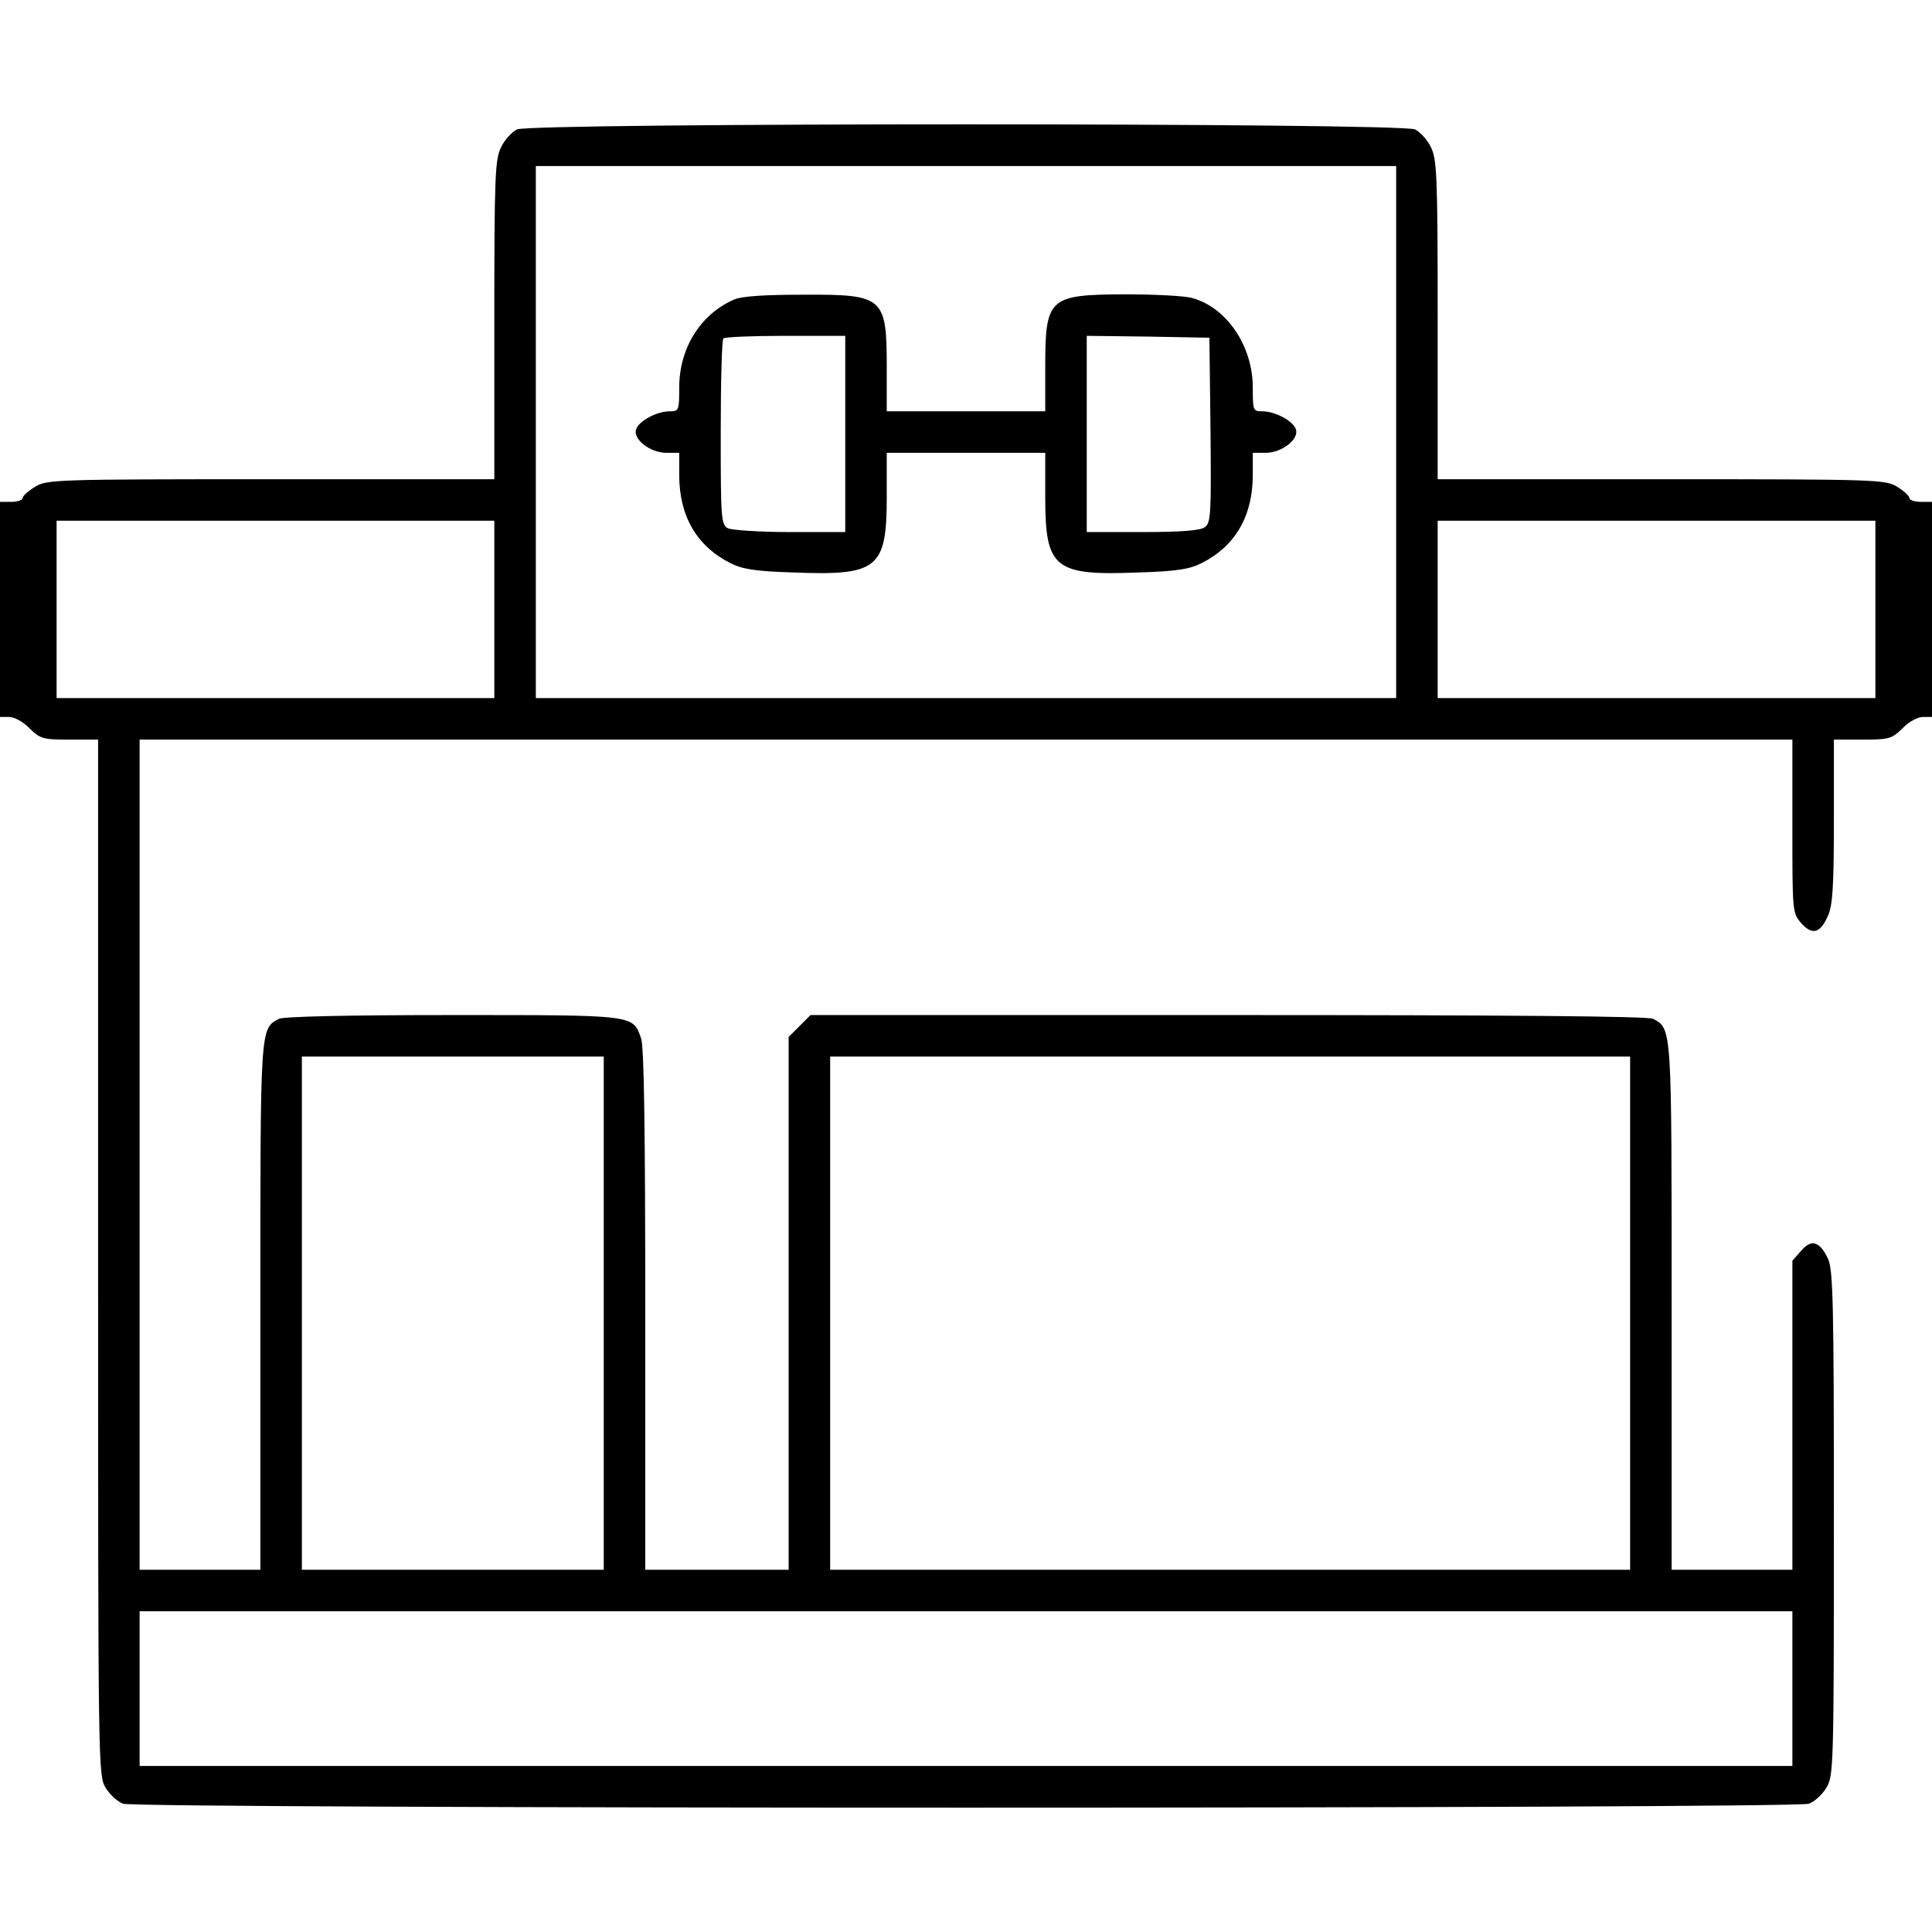 <?xml version="1.0" standalone="no"?>
<!DOCTYPE svg PUBLIC "-//W3C//DTD SVG 20010904//EN"
 "http://www.w3.org/TR/2001/REC-SVG-20010904/DTD/svg10.dtd">
<svg version="1.0" xmlns="http://www.w3.org/2000/svg"
 width="512pt" height="512pt" viewBox="0 0 512 512"
 preserveAspectRatio="xMidYMid meet">
<g transform="translate(0,512) scale(0.1,-0.1)"
fill="#000000" stroke="none">
<path d="M1370 4777 c-14 -7 -33 -28 -42 -47 -16 -32 -18 -75 -18 -457 l0
-423 -592 0 c-574 0 -594 -1 -625 -20 -18 -11 -33 -24 -33 -30 0 -5 -13 -10
-30 -10 l-30 0 0 -285 0 -285 24 0 c14 0 38 -13 54 -30 29 -28 35 -30 106 -30
l76 0 0 -1372 c0 -1355 0 -1373 20 -1406 11 -18 32 -37 46 -42 35 -14 4433
-14 4468 0 14 5 35 24 46 42 19 32 20 51 20 701 0 589 -2 673 -16 702 -22 46
-44 52 -71 20 l-23 -26 0 -410 0 -409 -160 0 -160 0 0 695 c0 746 1 738 -49
765 -13 7 -386 10 -1126 10 l-1107 0 -29 -29 -29 -29 0 -706 0 -706 -190 0
-190 0 0 689 c0 465 -3 698 -11 719 -22 63 -13 62 -499 62 -284 0 -448 -4
-461 -10 -50 -27 -49 -19 -49 -765 l0 -695 -160 0 -160 0 0 1100 0 1100 2190
0 2190 0 0 -229 c0 -227 0 -230 23 -257 30 -34 52 -27 72 21 12 26 15 84 15
250 l0 215 76 0 c71 0 77 2 106 30 16 17 40 30 54 30 l24 0 0 285 0 285 -30 0
c-16 0 -30 5 -30 10 0 6 -15 19 -32 30 -32 19 -52 20 -625 20 l-593 0 0 423
c0 382 -2 425 -18 457 -9 19 -28 40 -42 47 -37 18 -2343 18 -2380 0z m2330
-802 l0 -705 -1140 0 -1140 0 0 705 0 705 1140 0 1140 0 0 -705z m-2390 -470
l0 -235 -580 0 -580 0 0 235 0 235 580 0 580 0 0 -235z m3660 0 l0 -235 -580
0 -580 0 0 235 0 235 580 0 580 0 0 -235z m-3370 -1865 l0 -680 -400 0 -400 0
0 680 0 680 400 0 400 0 0 -680z m2720 0 l0 -680 -1060 0 -1060 0 0 680 0 680
1060 0 1060 0 0 -680z m430 -995 l0 -205 -2190 0 -2190 0 0 205 0 205 2190 0
2190 0 0 -205z"/>
<path d="M1945 4326 c-89 -39 -145 -129 -145 -233 0 -61 -1 -63 -25 -63 -34 0
-81 -25 -89 -47 -10 -26 36 -63 80 -63 l34 0 0 -59 c0 -108 46 -188 135 -233
31 -16 65 -22 165 -25 226 -9 250 9 250 200 l0 117 210 0 210 0 0 -117 c0
-191 24 -209 250 -200 100 3 134 9 165 25 89 45 135 125 135 233 l0 59 34 0
c44 0 90 37 80 63 -8 22 -55 47 -89 47 -24 0 -25 2 -25 63 0 110 -69 212 -160
237 -19 6 -100 10 -180 10 -201 -1 -210 -9 -210 -194 l0 -116 -210 0 -210 0 0
116 c0 187 -8 194 -220 193 -106 0 -165 -4 -185 -13z m295 -356 l0 -260 -146
0 c-81 0 -154 5 -165 10 -18 10 -19 24 -19 254 0 133 3 246 7 249 3 4 78 7
165 7 l158 0 0 -260z m968 10 c2 -221 1 -246 -15 -257 -12 -9 -62 -13 -165
-13 l-148 0 0 260 0 260 163 -2 162 -3 3 -245z"/>
</g>
</svg>
